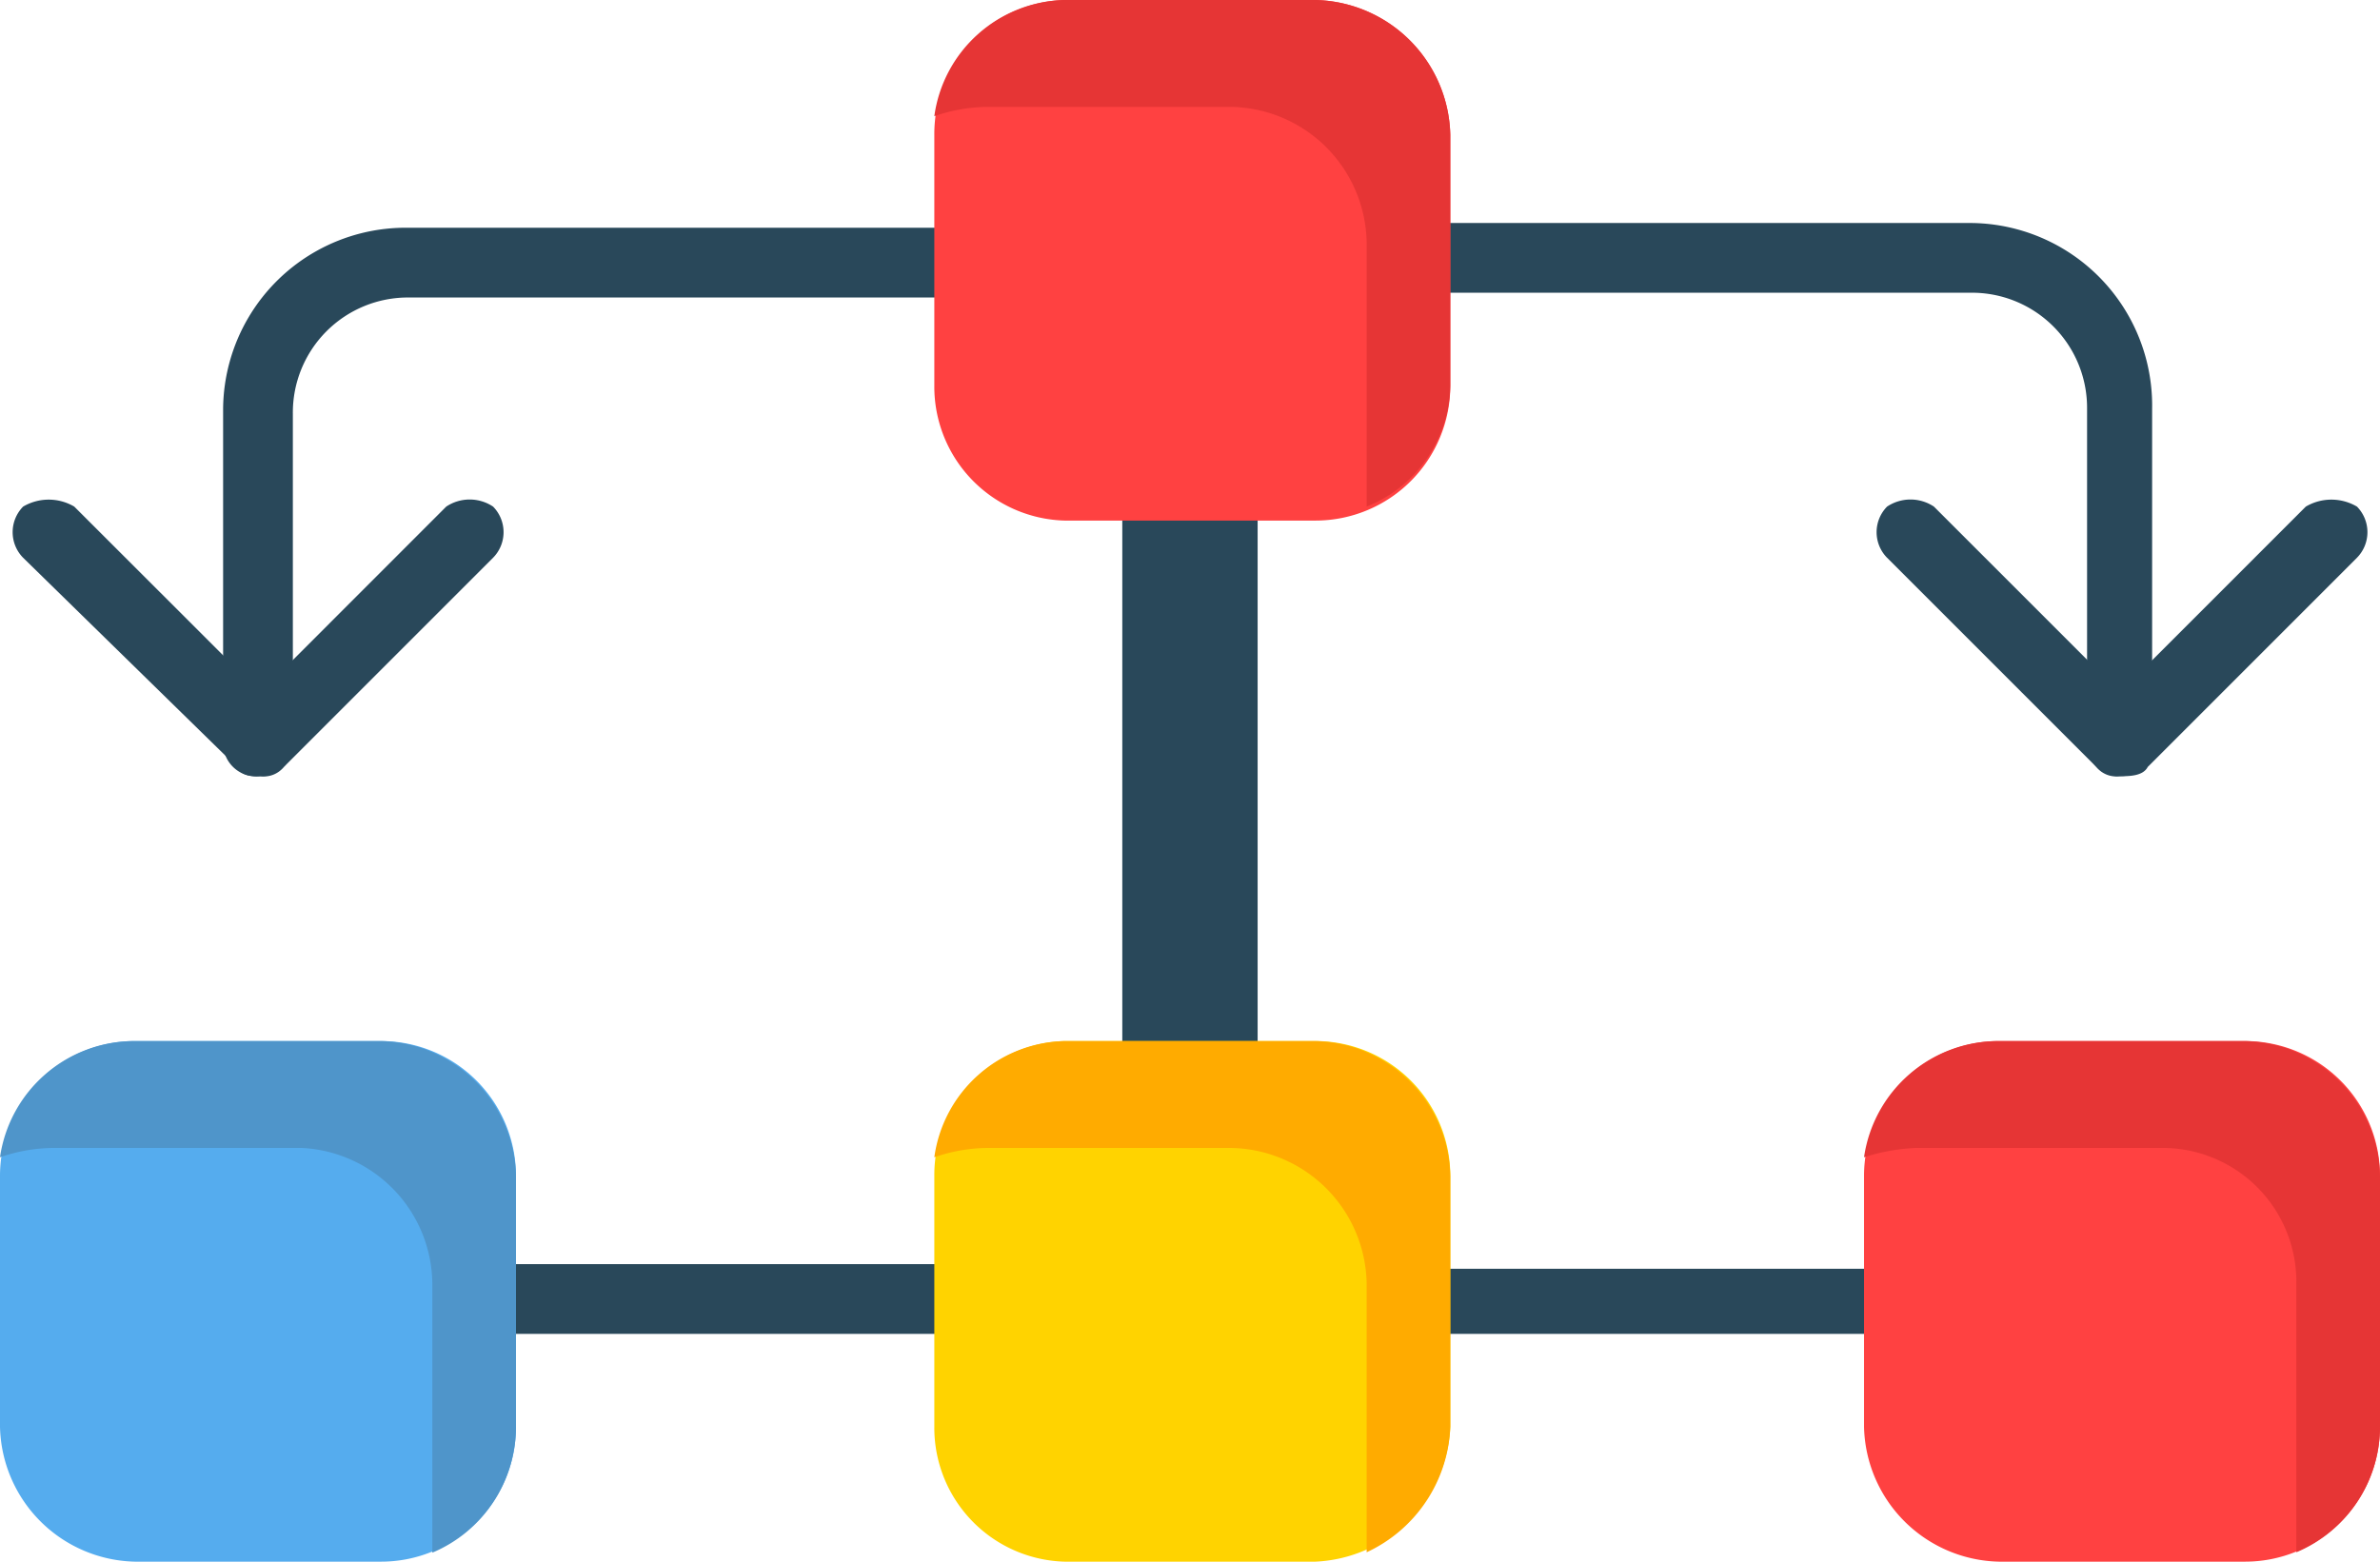 <svg xmlns="http://www.w3.org/2000/svg" width="30.476" height="20" viewBox="0 0 30.476 20">
  <g id="Layer_x0020_1" transform="translate(0 -88)">
    <g id="_528069736" transform="translate(0 88)">
      <g id="Group_217" data-name="Group 217" transform="translate(2.857 2.857)">
        <path id="Path_598" data-name="Path 598" d="M48.476,144.024a.425.425,0,0,1-.476-.417v-4.286A2.338,2.338,0,0,1,50.381,137h7.083a.46.46,0,0,1,.476.417.512.512,0,0,1-.476.476H50.381a1.474,1.474,0,0,0-1.488,1.488v4.226A.407.407,0,0,1,48.476,144.024Z" transform="translate(-48 -136.94)" fill="#29485a" fill-rule="evenodd"/>
        <path id="Path_599" data-name="Path 599" d="M306.464,143.083a.407.407,0,0,1-.417-.417v-4.286a1.474,1.474,0,0,0-1.488-1.488h-7.143a.407.407,0,0,1-.417-.417.46.46,0,0,1,.417-.476h7.143a2.338,2.338,0,0,1,2.321,2.381v4.226C306.94,142.9,306.762,143.083,306.464,143.083Z" transform="translate(-282.179 -136)" fill="#29485a" fill-rule="evenodd"/>
        <path id="Path_600" data-name="Path 600" d="M249.417,193.452a.407.407,0,0,1-.417-.417v-7.619a.417.417,0,1,1,.833,0v7.619A.407.407,0,0,1,249.417,193.452Z" transform="translate(-237.036 -182.083)" fill="#29485a" stroke="#29485a" stroke-width="0.9" fill-rule="evenodd"/>
        <path id="Path_601" data-name="Path 601" d="M102.667,360.893h-6.19a.46.46,0,0,1-.476-.417.512.512,0,0,1,.476-.476h6.19a.46.46,0,0,1,.417.476A.407.407,0,0,1,102.667,360.893Z" transform="translate(-93.143 -346.667)" fill="#29485a" fill-rule="evenodd"/>
        <path id="Path_602" data-name="Path 602" d="M303.607,361.833h-6.19a.407.407,0,0,1-.417-.417.447.447,0,0,1,.417-.417h6.19a.417.417,0,0,1,0,.833Z" transform="translate(-282.179 -347.607)" fill="#29485a" fill-rule="evenodd"/>
      </g>
      <path id="Path_603" data-name="Path 603" d="M205.881,94.667h-3.214A1.716,1.716,0,0,1,201,92.94V89.726A1.716,1.716,0,0,1,202.667,88h3.214a1.767,1.767,0,0,1,1.726,1.726V92.94A1.727,1.727,0,0,1,205.881,94.667Z" transform="translate(-189.036 -88)" fill="#ff4141" fill-rule="evenodd"/>
      <path id="Path_604" data-name="Path 604" d="M205.881,318.667h-3.214A1.716,1.716,0,0,1,201,316.94v-3.214A1.716,1.716,0,0,1,202.667,312h3.214a1.727,1.727,0,0,1,1.726,1.726v3.214A1.81,1.81,0,0,1,205.881,318.667Z" transform="translate(-189.036 -298.667)" fill="#ffd300" fill-rule="evenodd"/>
      <path id="Path_605" data-name="Path 605" d="M4.881,318.667H1.726A1.767,1.767,0,0,1,0,316.94v-3.214A1.727,1.727,0,0,1,1.726,312H4.881a1.727,1.727,0,0,1,1.726,1.726v3.214A1.727,1.727,0,0,1,4.881,318.667Z" transform="translate(0 -298.667)" fill="#55acee" fill-rule="evenodd"/>
      <path id="Path_606" data-name="Path 606" d="M405.881,318.667h-3.155A1.767,1.767,0,0,1,401,316.94v-3.214A1.727,1.727,0,0,1,402.726,312h3.155a1.727,1.727,0,0,1,1.726,1.726v3.214A1.727,1.727,0,0,1,405.881,318.667Z" transform="translate(-377.131 -298.667)" fill="#ff4141" fill-rule="evenodd"/>
      <path id="Path_607" data-name="Path 607" d="M5.92,199.042c-.119,0-.238,0-.3-.119l-2.738-2.679a.467.467,0,0,1,0-.655.645.645,0,0,1,.655,0L5.92,197.97,8.3,195.589a.541.541,0,0,1,.6,0,.467.467,0,0,1,0,.655l-2.679,2.679A.328.328,0,0,1,5.92,199.042Z" transform="translate(-2.586 -189.101)" fill="#29485a" fill-rule="evenodd"/>
      <path id="Path_608" data-name="Path 608" d="M406.86,199.042a.328.328,0,0,1-.3-.119l-2.679-2.679a.467.467,0,0,1,0-.655.541.541,0,0,1,.6,0l2.381,2.381,2.381-2.381a.645.645,0,0,1,.655,0,.467.467,0,0,1,0,.655l-2.679,2.679C407.158,199.042,406.979,199.042,406.86,199.042Z" transform="translate(-379.717 -189.101)" fill="#29485a" fill-rule="evenodd"/>
      <path id="Path_609" data-name="Path 609" d="M407.607,313.726A1.767,1.767,0,0,0,405.881,312h-3.155A1.736,1.736,0,0,0,401,313.488a2.531,2.531,0,0,1,.655-.119h3.214a1.715,1.715,0,0,1,1.667,1.726v3.452a1.748,1.748,0,0,0,1.071-1.607v-3.214Z" transform="translate(-377.131 -298.667)" fill="#e63535" fill-rule="evenodd"/>
      <path id="Path_610" data-name="Path 610" d="M207.607,89.726A1.767,1.767,0,0,0,205.881,88h-3.214A1.722,1.722,0,0,0,201,89.488a2.14,2.14,0,0,1,.655-.119h3.155a1.767,1.767,0,0,1,1.726,1.726v3.393a1.7,1.7,0,0,0,1.071-1.548V89.726Z" transform="translate(-189.036 -88)" fill="#e63535" fill-rule="evenodd"/>
      <path id="Path_611" data-name="Path 611" d="M207.607,313.726A1.767,1.767,0,0,0,205.881,312h-3.214A1.722,1.722,0,0,0,201,313.488a2.139,2.139,0,0,1,.655-.119h3.155a1.767,1.767,0,0,1,1.726,1.726v3.452a1.848,1.848,0,0,0,1.071-1.607v-3.214Z" transform="translate(-189.036 -298.667)" fill="#ffab00" fill-rule="evenodd"/>
      <path id="Path_612" data-name="Path 612" d="M6.607,313.726A1.767,1.767,0,0,0,4.881,312H1.726A1.736,1.736,0,0,0,0,313.488a2.139,2.139,0,0,1,.655-.119H3.869A1.757,1.757,0,0,1,5.536,315.1v3.452a1.748,1.748,0,0,0,1.071-1.607v-3.214Z" transform="translate(0 -298.667)" fill="#4f95ca" fill-rule="evenodd"/>
    </g>
  </g>
</svg>
